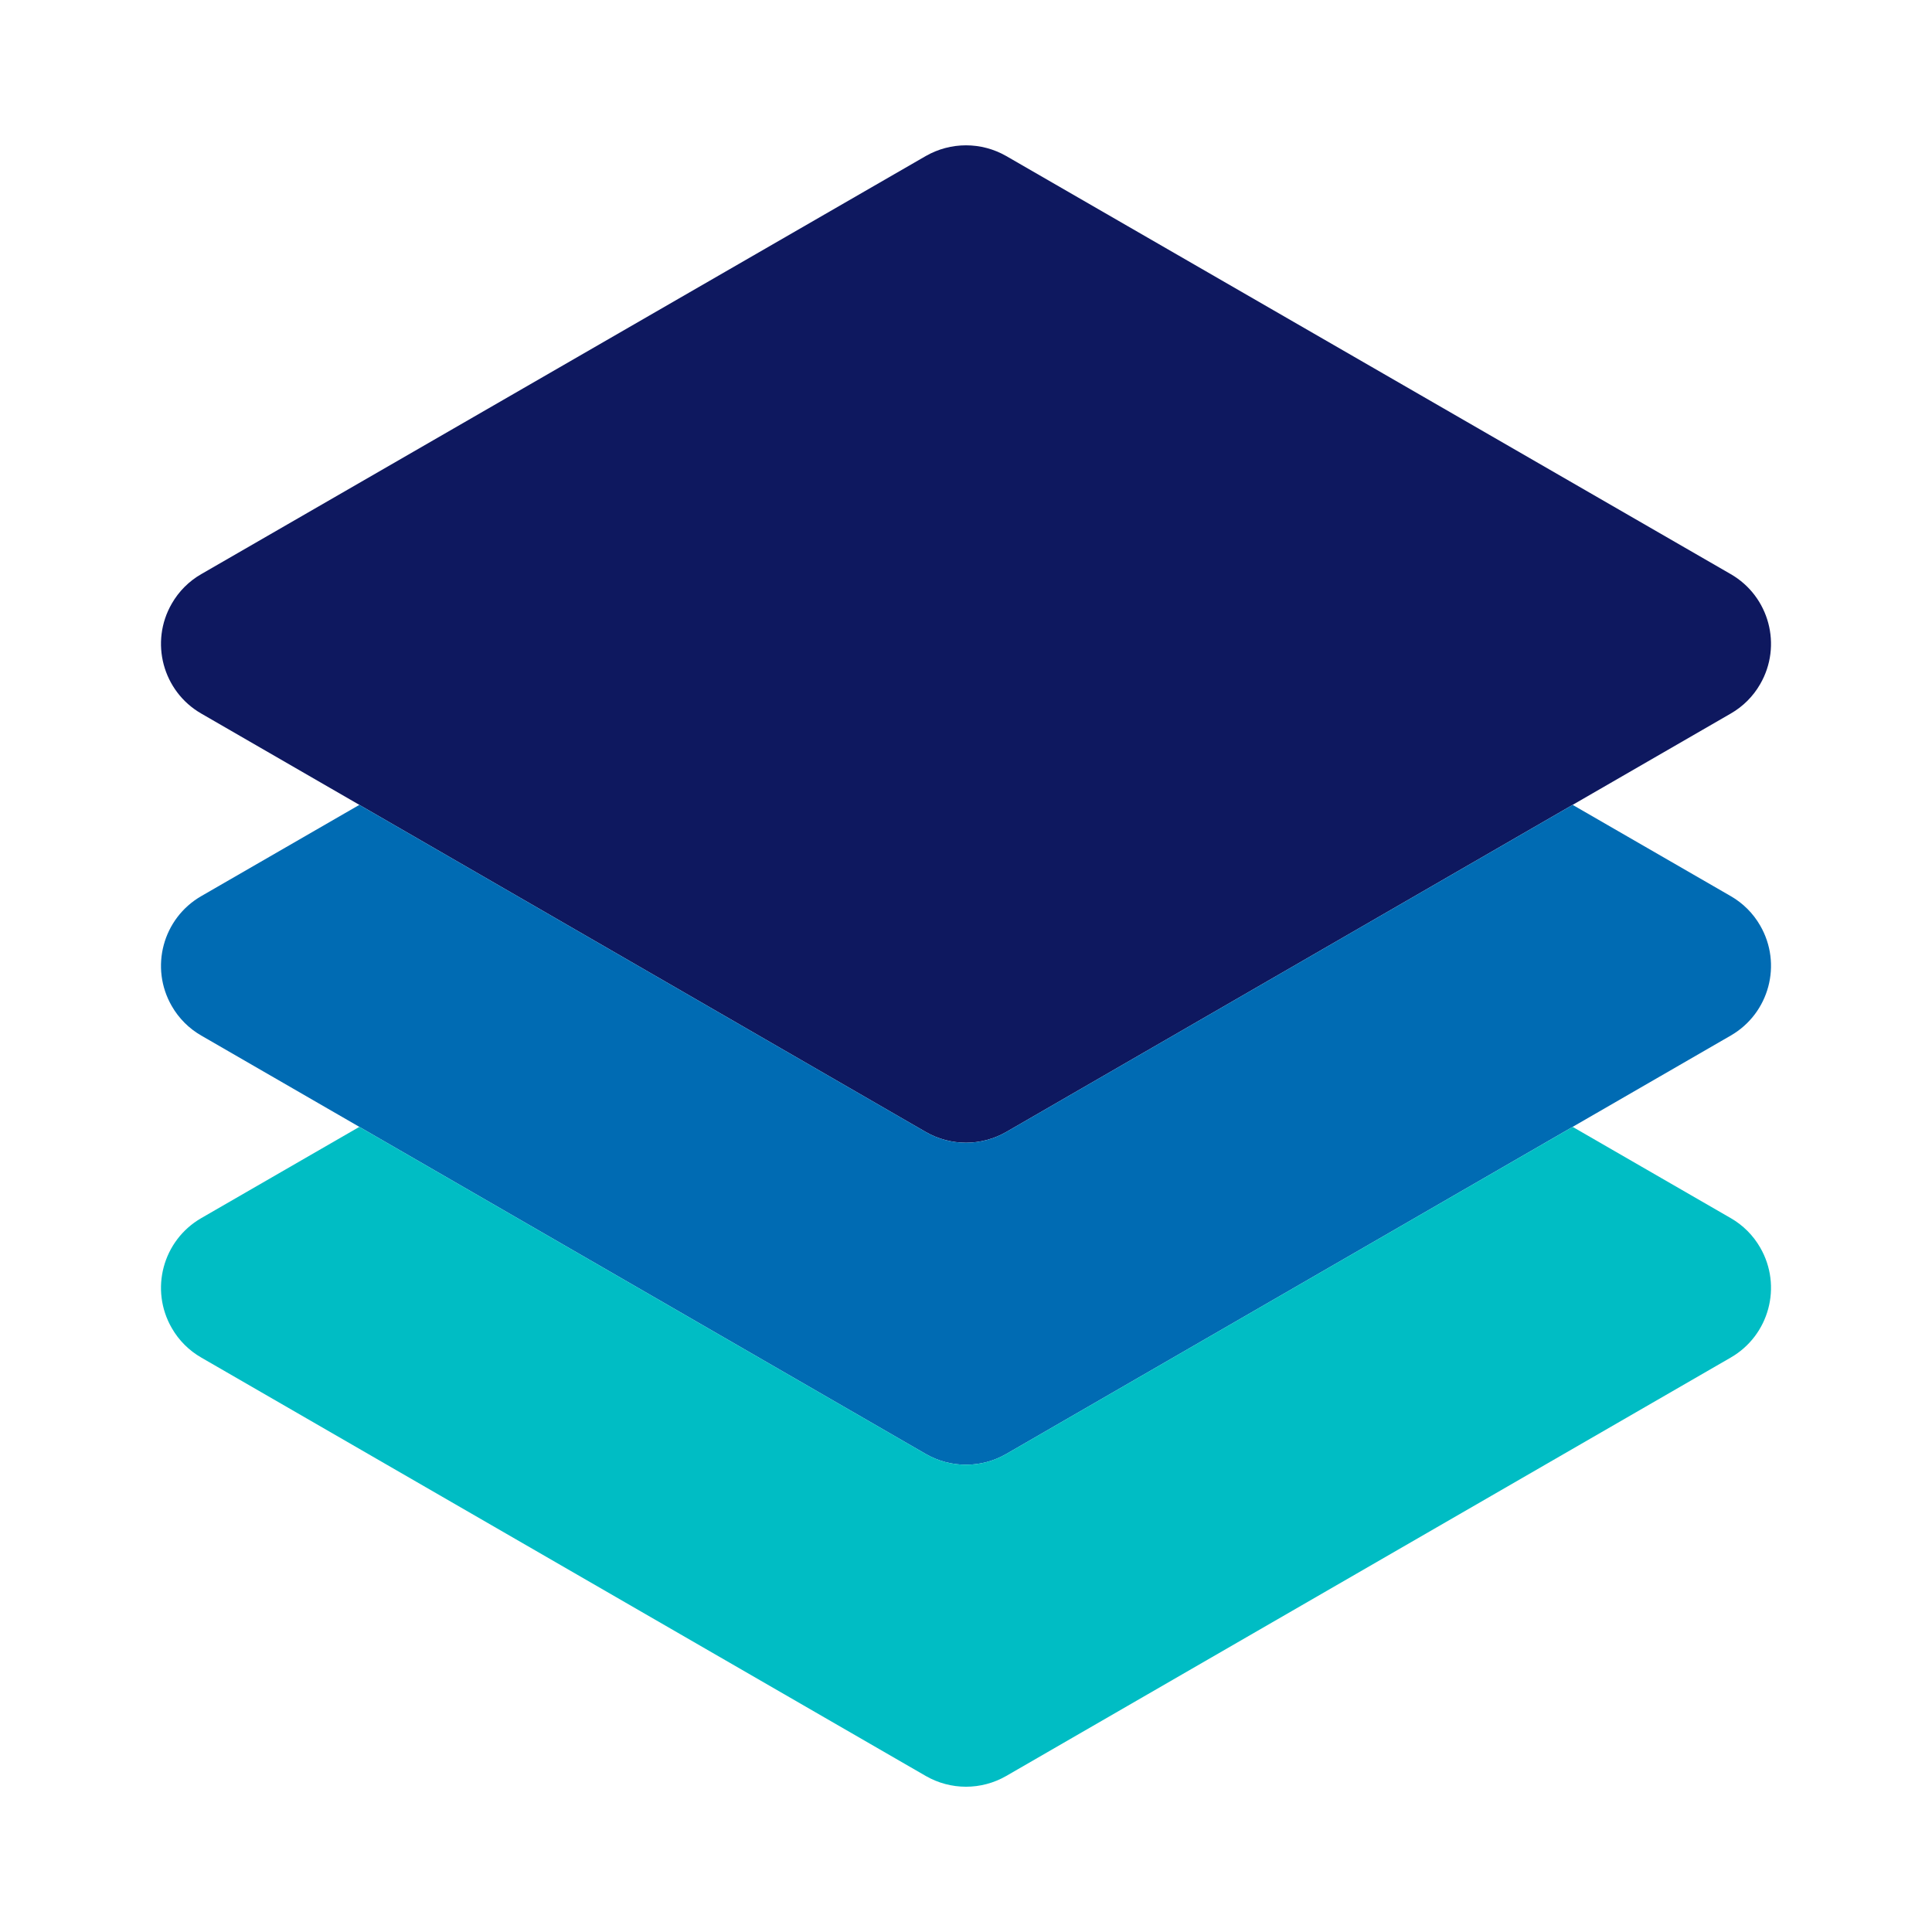 <svg
  width="30"
  height="30"
  viewBox="0 0 30 30"
  fill="none"
  xmlns="http://www.w3.org/2000/svg"
>
  <path
    d="M15 17.744C14.781 17.744 14.565 17.686 14.375 17.577L3.125 11.08C2.527 10.735 2.322 9.97 2.668 9.372C2.777 9.182 2.935 9.024 3.125 8.915L14.375 2.423C14.762 2.201 15.238 2.201 15.625 2.423L26.875 8.915C27.473 9.26 27.678 10.025 27.332 10.623C27.223 10.813 27.065 10.971 26.875 11.08L15.625 17.577C15.435 17.686 15.219 17.744 15 17.744Z"
    fill="#0E185F"
  />
  <path
    d="M26.875 13.915L24.42 12.498L15.625 17.577C15.238 17.8 14.762 17.8 14.375 17.577L5.58 12.498L3.125 13.915C2.527 14.26 2.322 15.025 2.668 15.623C2.777 15.813 2.935 15.971 3.125 16.08L14.375 22.577C14.762 22.8 15.238 22.8 15.625 22.577L26.875 16.08C27.473 15.735 27.678 14.97 27.332 14.372C27.223 14.182 27.065 14.024 26.875 13.915Z"
    fill="#006BB3"
  />
  <path
    d="M26.875 18.915L24.42 17.498L15.625 22.577C15.238 22.8 14.762 22.8 14.375 22.577L5.58 17.498L3.125 18.915C2.527 19.26 2.322 20.025 2.668 20.623C2.777 20.813 2.935 20.971 3.125 21.08L14.375 27.577C14.762 27.8 15.238 27.8 15.625 27.577L26.875 21.08C27.473 20.735 27.678 19.97 27.332 19.372C27.223 19.182 27.065 19.024 26.875 18.915Z"
    fill="#00BDC4"
  />
</svg>